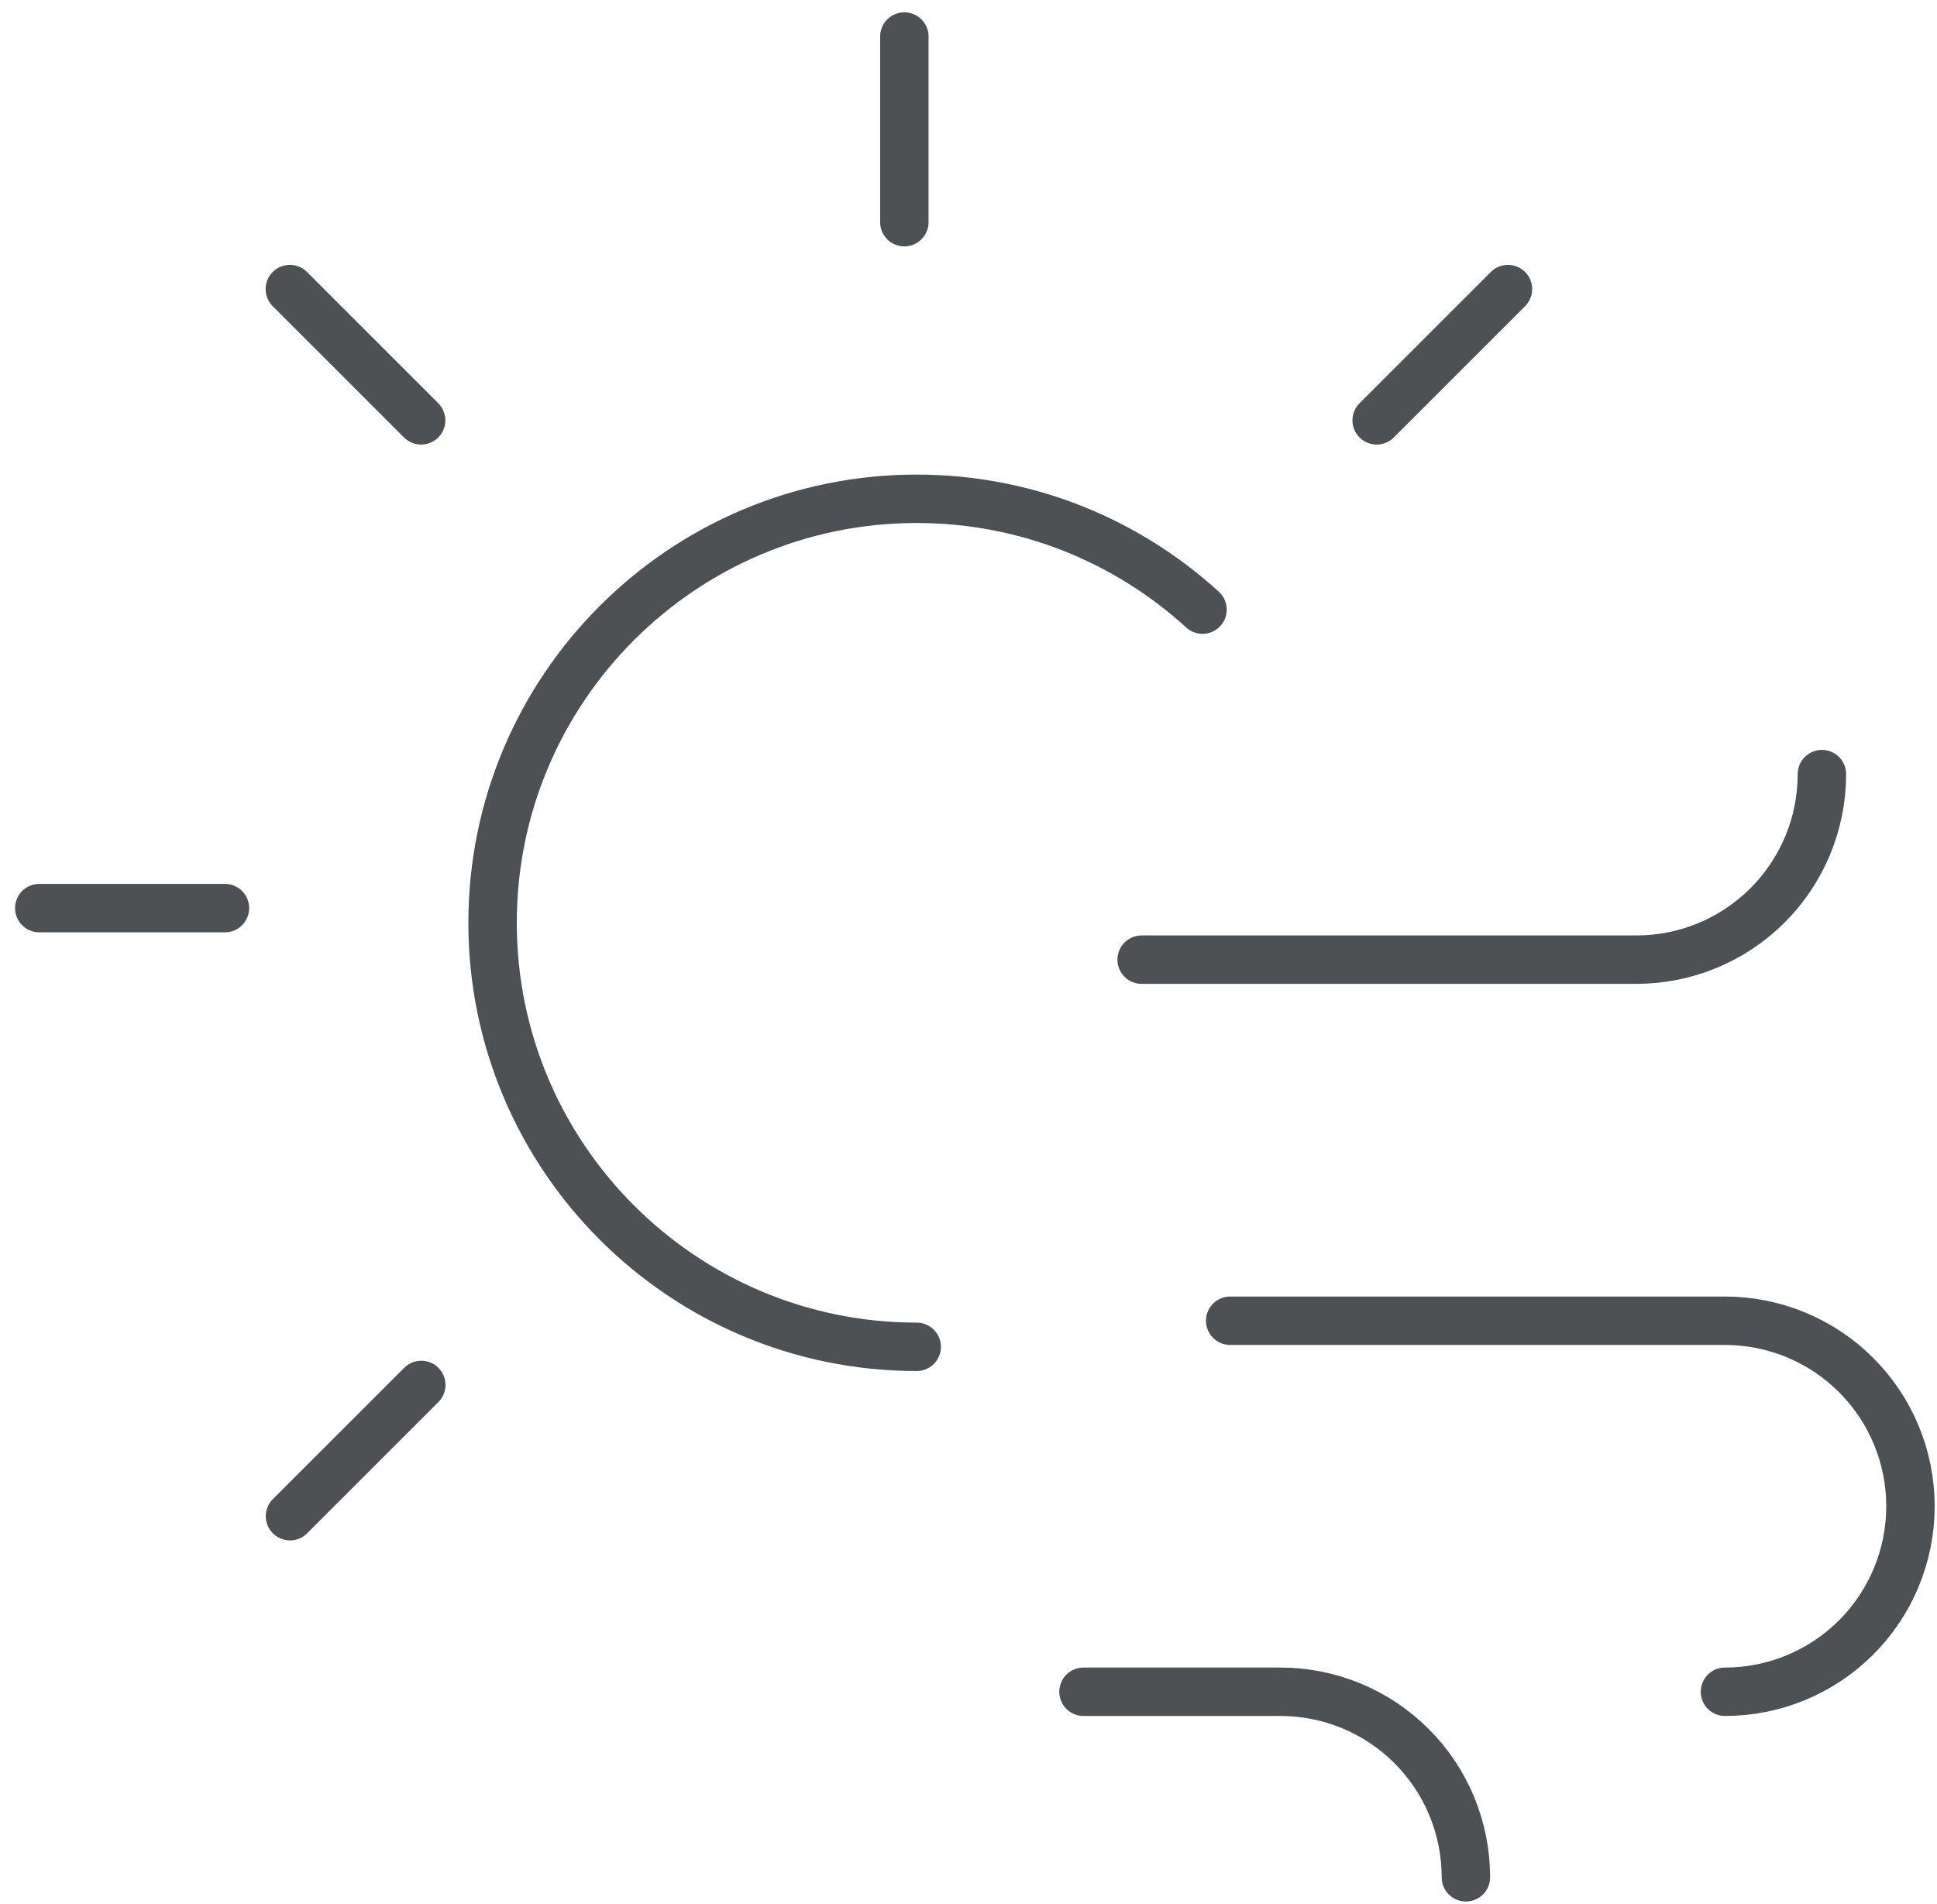 <svg width="60" height="59" viewBox="0 0 60 59" fill="none" xmlns="http://www.w3.org/2000/svg">
<path d="M1.216 28.136H6.968" stroke="#4E5154" stroke-width="1.5" stroke-miterlimit="1.5" stroke-linecap="round" stroke-linejoin="round"/>
<path d="M28.013 1.132V6.884" stroke="#4E5154" stroke-width="1.5" stroke-miterlimit="1.5" stroke-linecap="round" stroke-linejoin="round"/>
<path d="M8.978 8.957L13.045 13.024" stroke="#4E5154" stroke-width="1.5" stroke-miterlimit="1.5" stroke-linecap="round" stroke-linejoin="round"/>
<path d="M46.71 8.957L42.643 13.024" stroke="#4E5154" stroke-width="1.5" stroke-miterlimit="1.5" stroke-linecap="round" stroke-linejoin="round"/>
<path d="M13.05 42.91L8.983 46.977" stroke="#4E5154" stroke-width="1.5" stroke-miterlimit="1.5" stroke-linecap="round" stroke-linejoin="round"/>
<path d="M53.432 52.416C54.956 52.416 56.418 51.811 57.495 50.733C58.573 49.655 59.178 48.194 59.178 46.67V46.667C59.178 45.143 58.573 43.681 57.495 42.604C56.418 41.526 54.956 40.921 53.432 40.921C47.193 40.921 38.106 40.921 38.106 40.921" stroke="#4E5154" stroke-width="1.5" stroke-miterlimit="1.5" stroke-linecap="round" stroke-linejoin="round"/>
<path d="M56.435 23.984V23.987C56.435 25.511 55.83 26.973 54.752 28.05C53.675 29.128 52.213 29.733 50.689 29.733C44.45 29.733 35.363 29.733 35.363 29.733" stroke="#4E5154" stroke-width="1.5" stroke-miterlimit="1.5" stroke-linecap="round" stroke-linejoin="round"/>
<path d="M45.407 58.165V58.162C45.407 56.638 44.802 55.176 43.724 54.099C42.647 53.021 41.185 52.416 39.661 52.416C37.778 52.416 35.636 52.416 33.562 52.416" stroke="#4E5154" stroke-width="1.5" stroke-miterlimit="1.5" stroke-linecap="round" stroke-linejoin="round"/>
<path d="M28.396 41.729C21.145 41.729 15.258 35.842 15.258 28.591C15.258 21.341 21.145 15.454 28.396 15.454C31.805 15.454 34.913 16.756 37.249 18.888" stroke="#4E5154" stroke-width="1.5" stroke-miterlimit="1.5" stroke-linecap="round" stroke-linejoin="round"/>
</svg>
